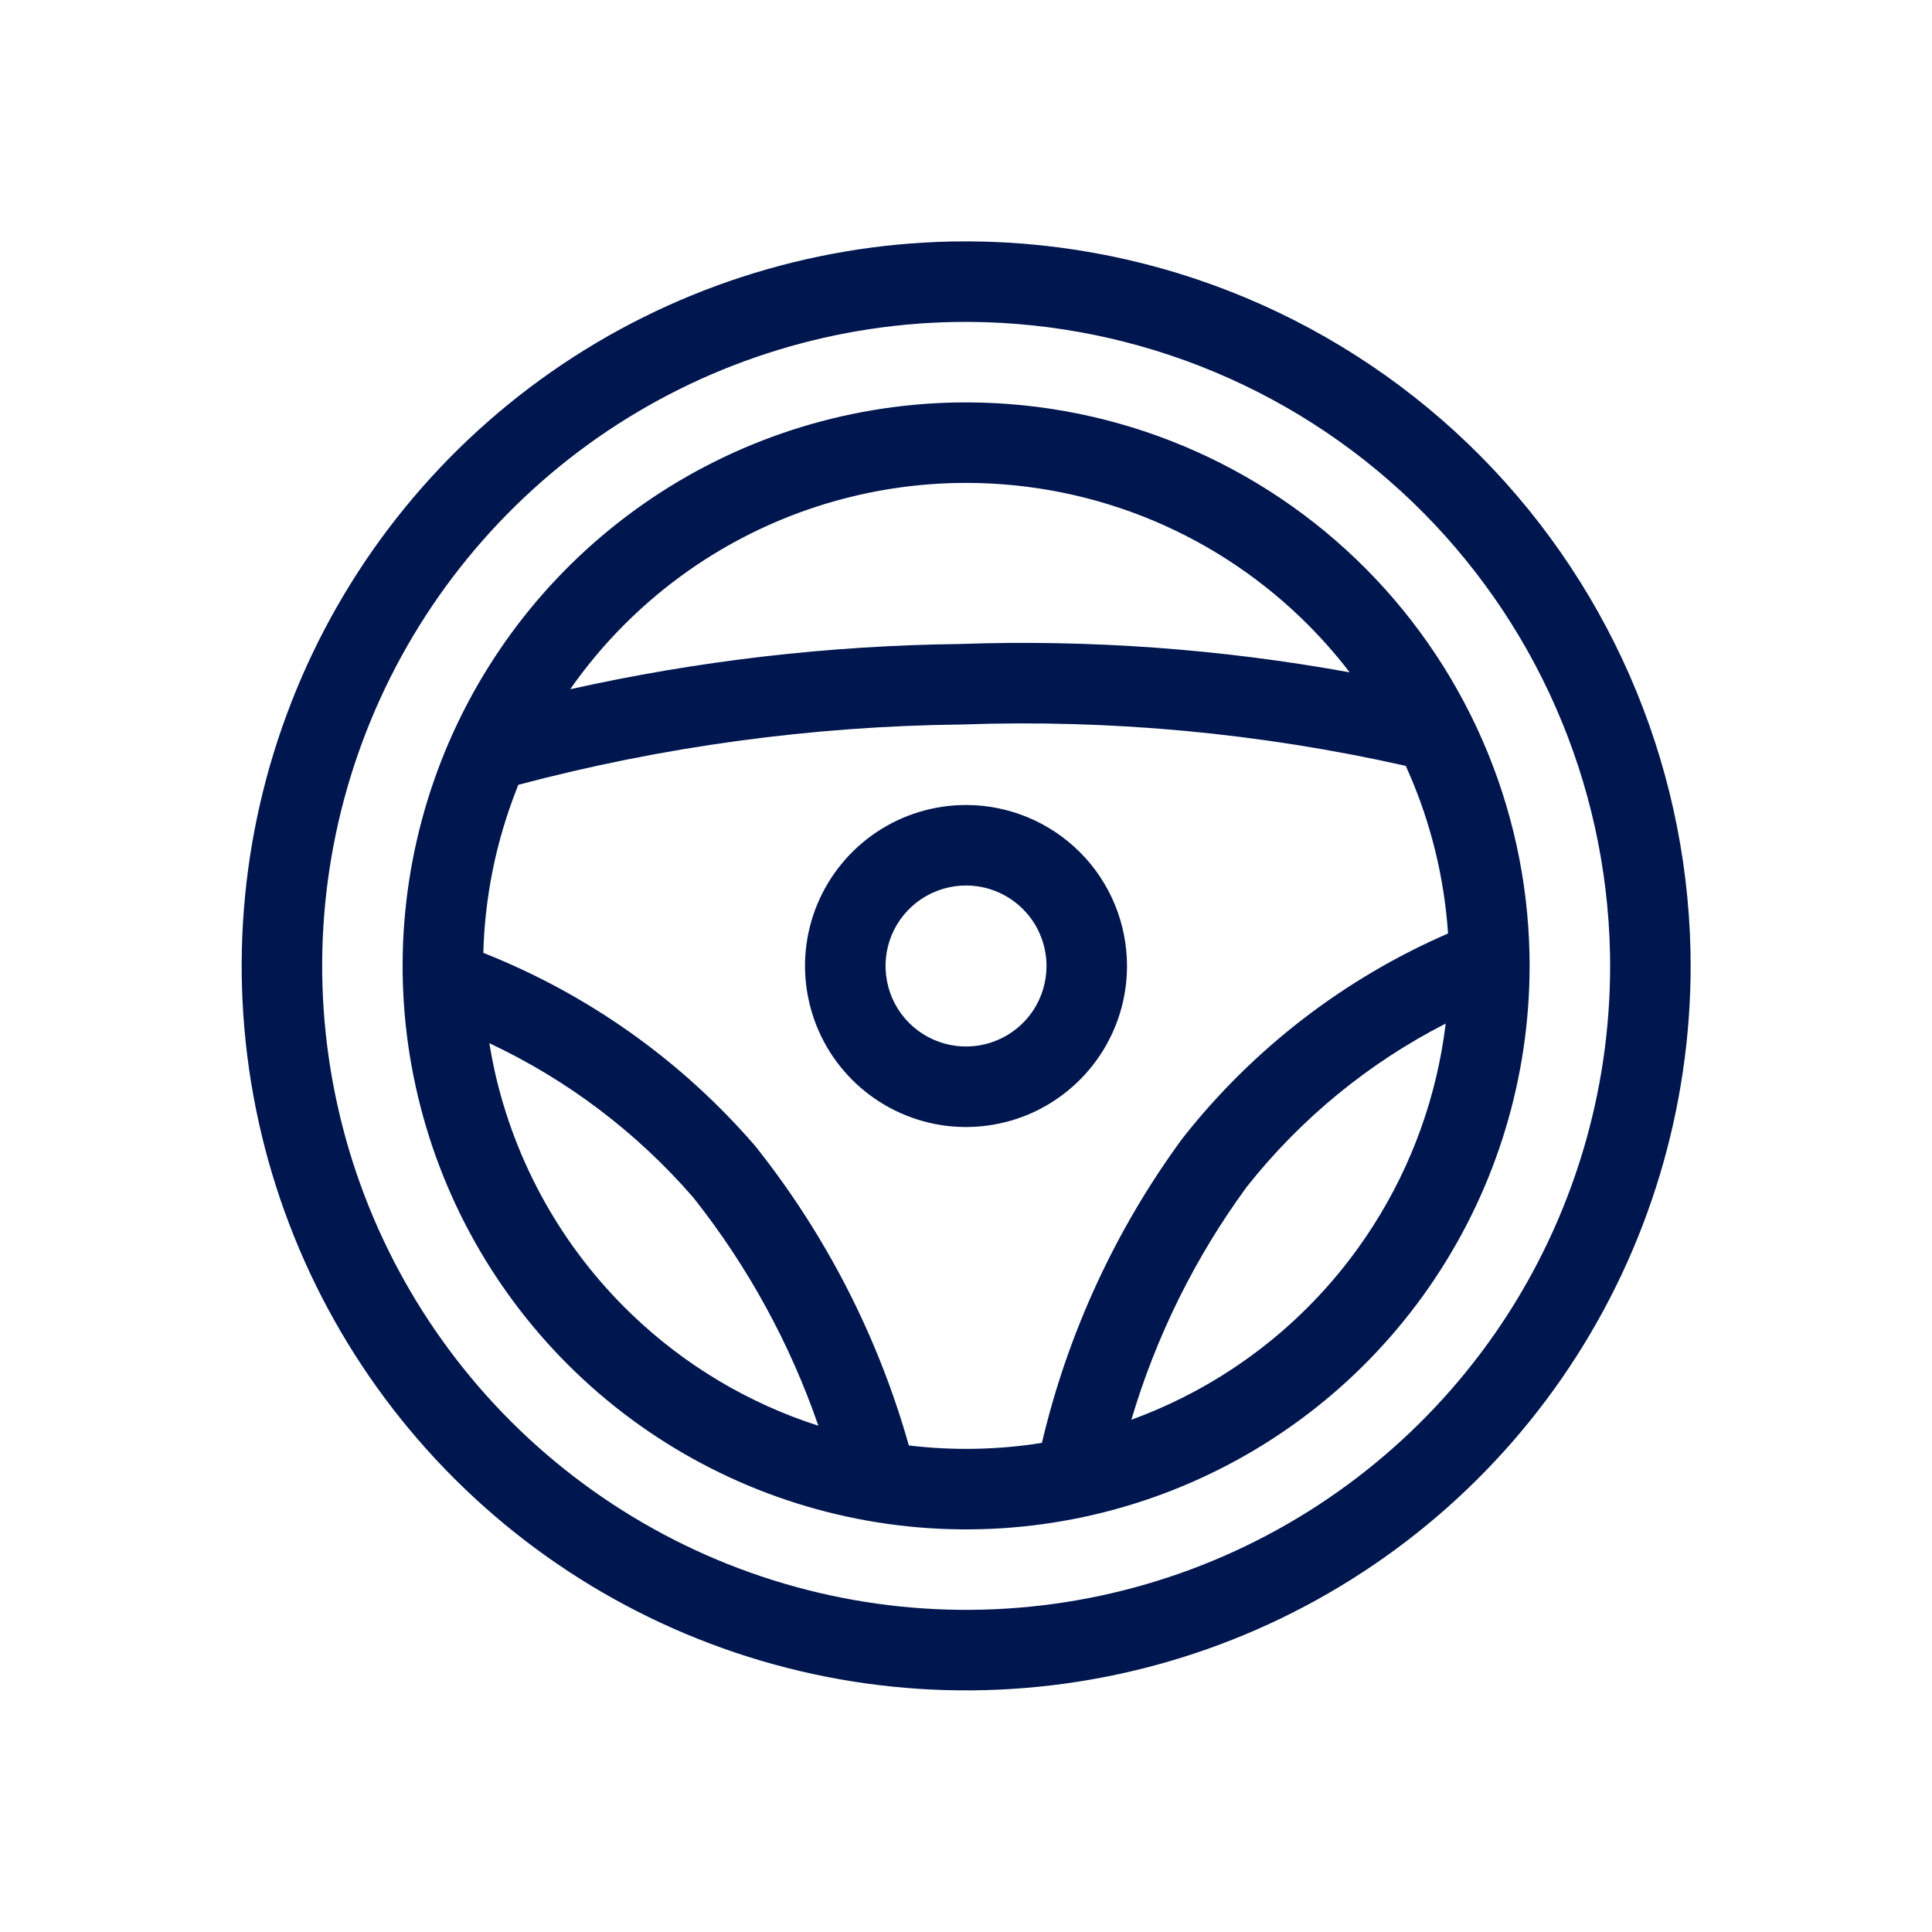 <svg width="24" height="24" viewBox="0 0 24 24" fill="none" xmlns="http://www.w3.org/2000/svg">
<path fill-rule="evenodd" clip-rule="evenodd" d="M12 10C11.605 10 11.218 10.117 10.889 10.337C10.56 10.557 10.304 10.869 10.152 11.235C10.001 11.6 9.961 12.002 10.039 12.39C10.116 12.778 10.306 13.134 10.586 13.414C10.866 13.694 11.222 13.884 11.61 13.962C11.998 14.039 12.4 13.999 12.766 13.848C13.131 13.696 13.443 13.44 13.663 13.111C13.883 12.782 14 12.396 14 12C14 11.47 13.79 10.961 13.415 10.586C13.039 10.211 12.531 10 12 10ZM11.445 11.168C11.609 11.059 11.803 11 12 11C12.265 11 12.52 11.105 12.707 11.293C12.895 11.48 13 11.735 13 12C13 12.198 12.942 12.391 12.832 12.556C12.722 12.72 12.566 12.848 12.383 12.924C12.2 13 11.999 13.019 11.805 12.981C11.611 12.942 11.433 12.847 11.293 12.707C11.153 12.567 11.058 12.389 11.02 12.195C10.981 12.001 11.001 11.8 11.076 11.617C11.152 11.435 11.28 11.278 11.445 11.168Z" fill="#00164E"/>
<path fill-rule="evenodd" clip-rule="evenodd" d="M14.55 5.479C13.693 5.144 12.779 4.982 11.86 5C10.476 5.028 9.131 5.466 7.996 6.258C6.861 7.05 5.986 8.161 5.482 9.45C4.978 10.74 4.867 12.15 5.165 13.502C5.462 14.854 6.153 16.087 7.152 17.047C8.15 18.006 9.41 18.647 10.773 18.89C12.136 19.133 13.54 18.966 14.808 18.411C16.077 17.856 17.152 16.938 17.898 15.771C18.644 14.605 19.027 13.244 19 11.86C18.982 10.941 18.783 10.034 18.414 9.192C18.045 8.35 17.514 7.588 16.851 6.951C16.188 6.314 15.406 5.814 14.55 5.479ZM17.463 9.514C15.655 9.107 13.801 8.934 11.948 9L11.936 9C10.08 9.022 8.233 9.273 6.439 9.749C6.431 9.77 6.422 9.792 6.413 9.815C6.16 10.463 6.022 11.148 6.004 11.837C7.304 12.351 8.462 13.172 9.379 14.233L9.383 14.238L9.392 14.249C10.264 15.348 10.909 16.608 11.29 17.956C11.842 18.022 12.398 18.011 12.943 17.924C13.264 16.561 13.857 15.275 14.687 14.144L14.694 14.136L14.698 14.13C15.569 13.025 16.701 12.155 17.988 11.596C17.942 10.906 17.776 10.228 17.498 9.593C17.486 9.567 17.475 9.54 17.463 9.514ZM16.766 8.352C15.169 8.062 13.544 7.943 11.918 8C10.29 8.02 8.67 8.208 7.083 8.562C7.485 7.987 7.987 7.484 8.568 7.078C9.541 6.399 10.694 6.024 11.88 6C12.668 5.984 13.452 6.124 14.186 6.41C14.92 6.697 15.59 7.126 16.158 7.672C16.378 7.884 16.582 8.111 16.766 8.352ZM17.959 12.715C17.002 13.204 16.159 13.895 15.488 14.743C14.846 15.619 14.362 16.599 14.054 17.637C14.173 17.593 14.291 17.546 14.407 17.495C15.494 17.02 16.416 16.232 17.055 15.232C17.544 14.469 17.851 13.608 17.959 12.715ZM10.166 17.711C9.813 16.688 9.289 15.73 8.615 14.879C7.911 14.066 7.046 13.413 6.079 12.959C6.097 13.068 6.117 13.178 6.141 13.287C6.396 14.446 6.989 15.503 7.845 16.325C8.505 16.96 9.3 17.433 10.166 17.711Z" fill="#00164E"/>
<path fill-rule="evenodd" clip-rule="evenodd" d="M18.235 5.511C19.956 7.165 20.95 9.433 21 11.819C21.035 13.599 20.542 15.35 19.583 16.849C18.624 18.348 17.241 19.529 15.611 20.243C13.98 20.957 12.175 21.171 10.423 20.859C8.67 20.546 7.05 19.721 5.767 18.488C4.483 17.255 3.594 15.669 3.212 13.931C2.83 12.192 2.972 10.38 3.62 8.722C4.267 7.064 5.392 5.636 6.852 4.617C8.312 3.599 10.041 3.036 11.821 3C14.207 2.955 16.514 3.858 18.235 5.511ZM11.84 4C13.961 3.96 16.012 4.762 17.542 6.232C19.072 7.702 19.956 9.719 20 11.84C20.032 13.422 19.593 14.977 18.741 16.31C17.888 17.643 16.659 18.692 15.21 19.327C13.761 19.961 12.156 20.152 10.598 19.874C9.04 19.596 7.6 18.863 6.459 17.767C5.318 16.671 4.528 15.261 4.189 13.716C3.849 12.171 3.975 10.559 4.551 9.086C5.127 7.612 6.127 6.343 7.424 5.437C8.722 4.532 10.258 4.032 11.84 4Z" fill="#00164E"/>
</svg>
